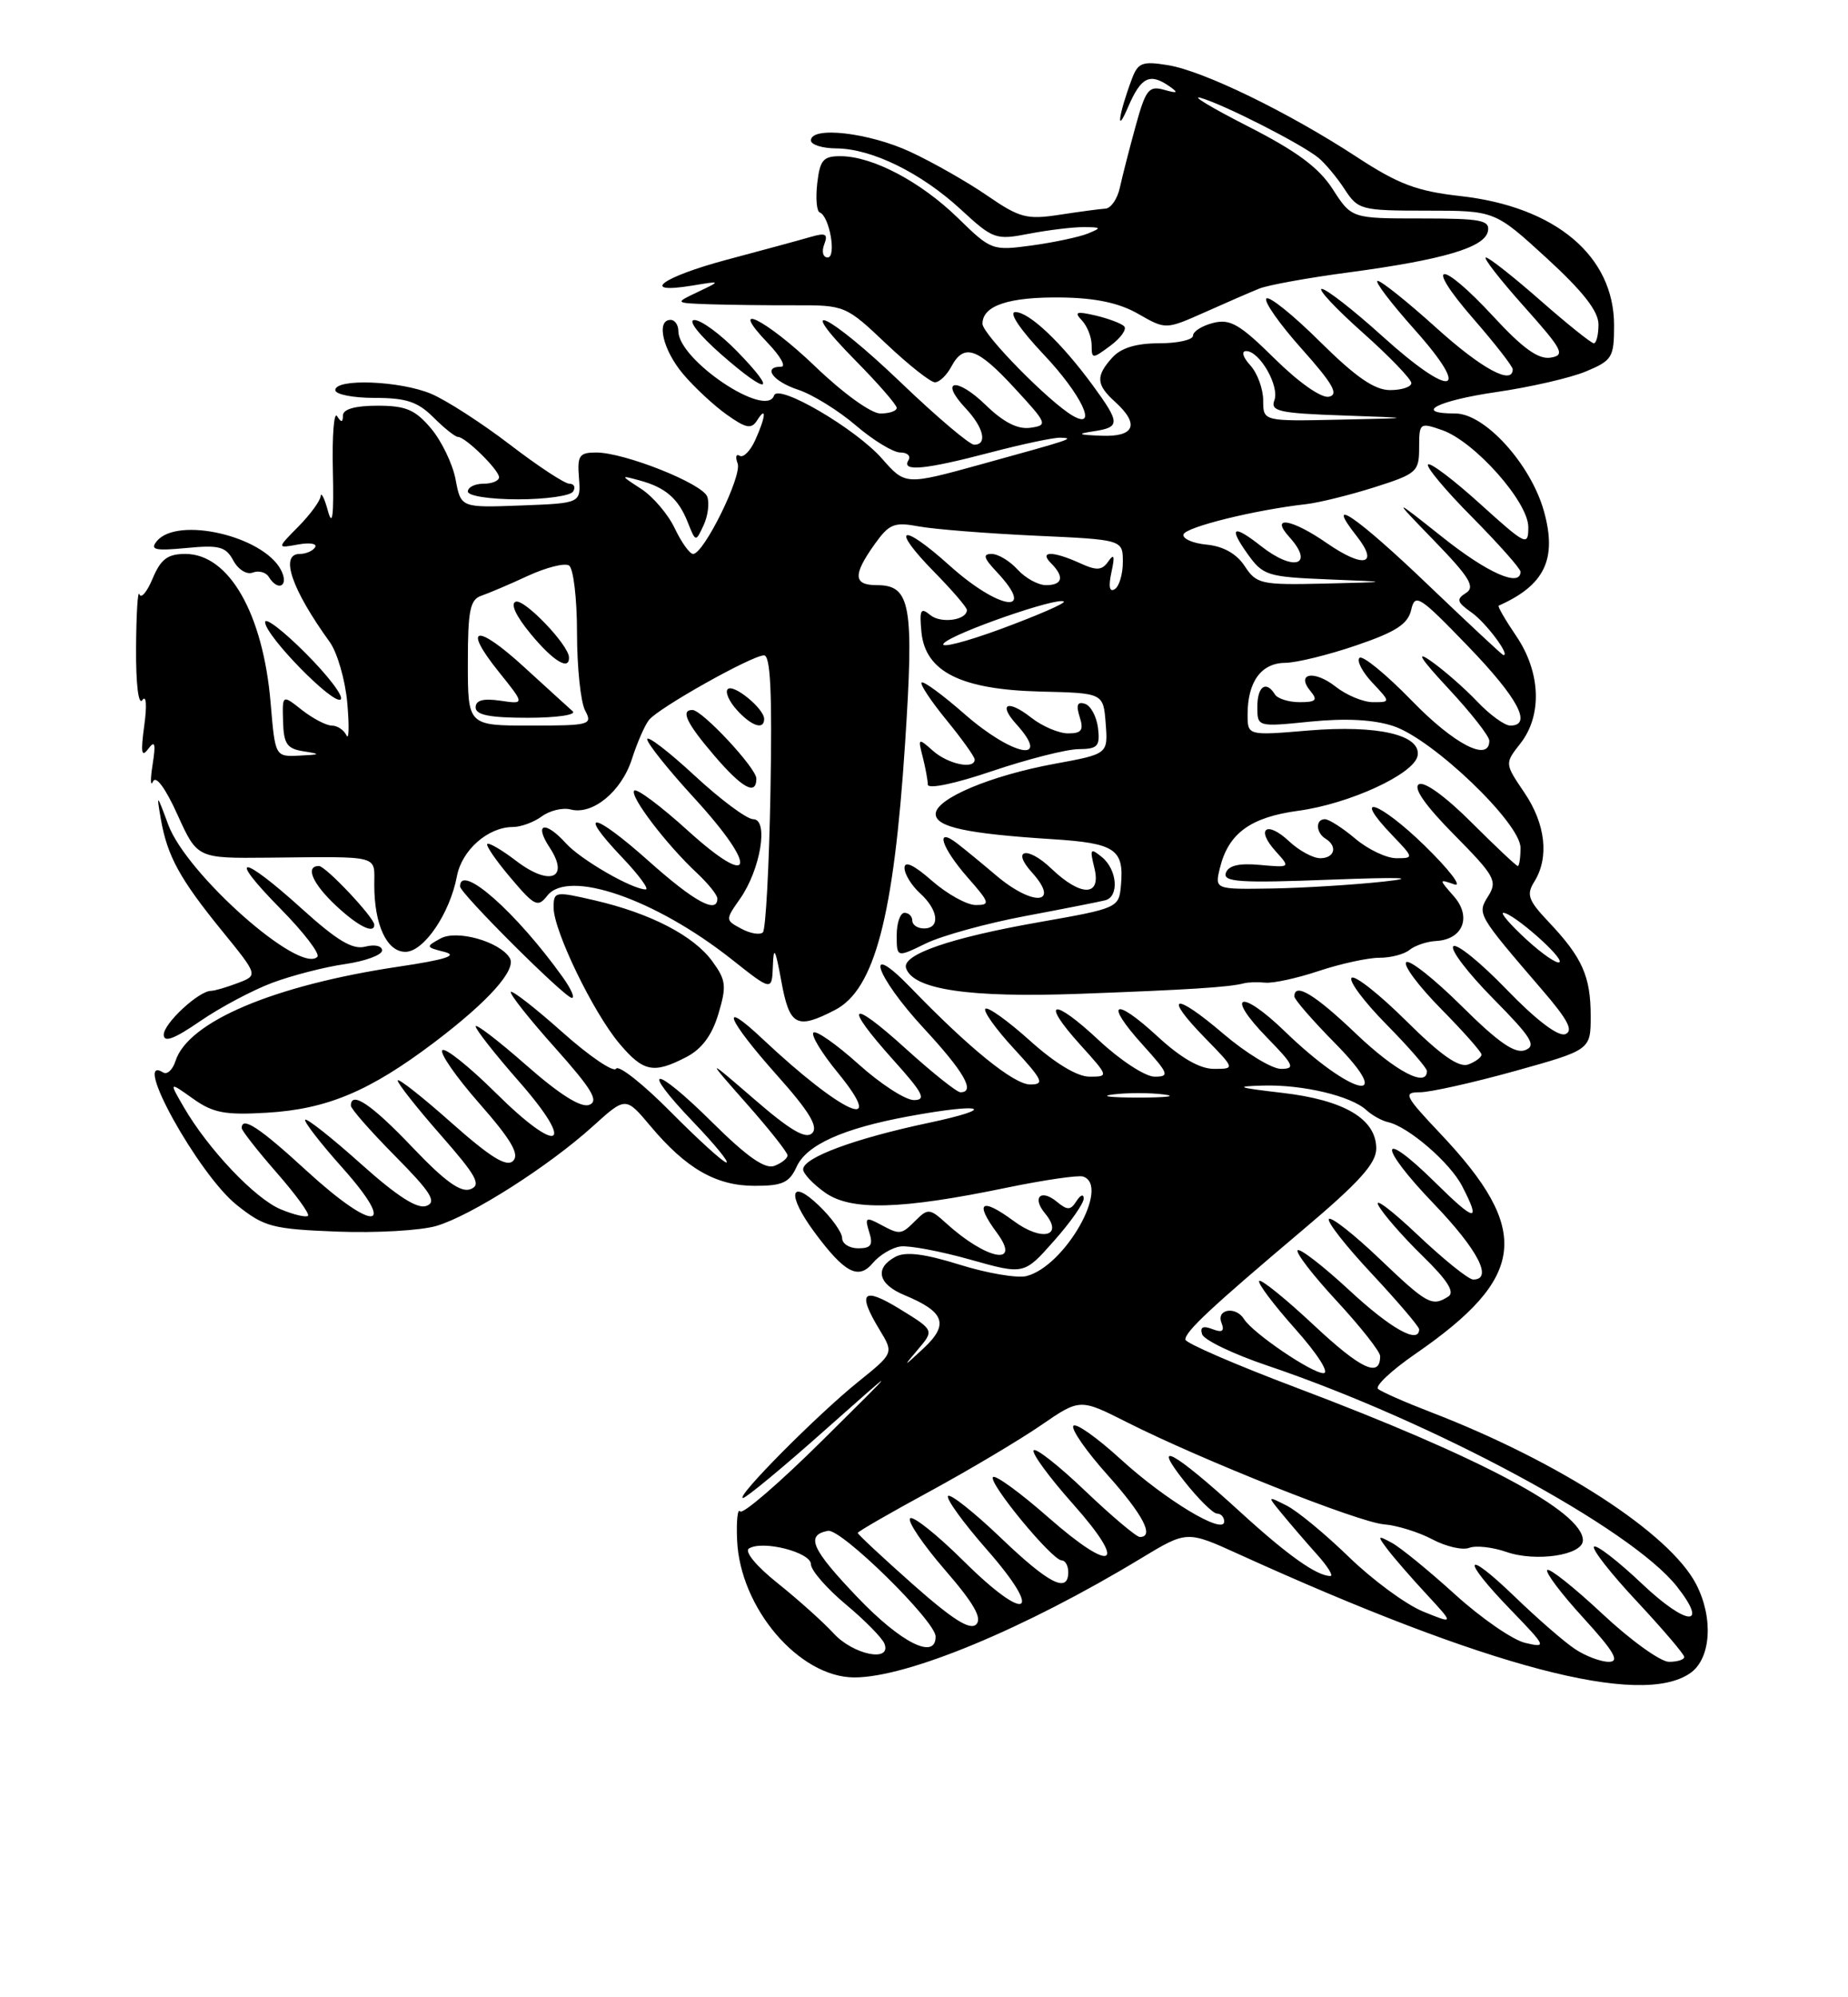 <?xml version="1.0" encoding="UTF-8" standalone="no"?>
<!DOCTYPE svg PUBLIC "-//W3C//DTD SVG 1.1//EN" "http://www.w3.org/Graphics/SVG/1.1/DTD/svg11.dtd" >
<svg xmlns="http://www.w3.org/2000/svg" xmlns:xlink="http://www.w3.org/1999/xlink" version="1.1" viewBox="0 0 237 256">
 <g >
 <path fill="currentColor"
d=" M 216.78 214.44 C 219.43 212.59 219.77 207.40 217.53 203.06 C 214.15 196.53 199.97 187.34 183.50 181.00 C 180.20 179.73 177.15 178.39 176.73 178.02 C 176.31 177.66 178.45 175.65 181.49 173.55 C 195.78 163.71 196.46 157.71 184.73 145.31 C 180.14 140.45 179.91 140.00 182.09 140.00 C 183.41 140.00 188.87 138.78 194.24 137.29 C 204.00 134.57 204.00 134.57 204.00 130.22 C 204.00 125.15 202.92 122.73 198.66 118.22 C 195.98 115.39 195.72 114.68 196.78 112.99 C 198.70 109.90 198.22 105.60 195.48 101.57 C 192.97 97.86 192.97 97.86 194.98 95.30 C 197.81 91.70 197.60 86.16 194.45 81.52 C 193.05 79.46 192.04 77.71 192.20 77.63 C 198.11 75.01 199.72 71.65 198.00 65.51 C 196.32 59.50 190.43 53.00 186.65 53.00 C 181.16 53.00 184.29 51.36 191.91 50.25 C 196.26 49.62 201.44 48.43 203.41 47.60 C 206.76 46.20 207.00 45.81 207.00 41.70 C 207.00 32.81 199.49 26.49 187.28 25.13 C 181.70 24.50 179.35 23.62 174.00 20.12 C 165.23 14.39 154.32 9.08 149.77 8.35 C 146.50 7.82 145.94 8.03 145.16 10.12 C 143.45 14.69 143.07 17.47 144.66 13.75 C 146.33 9.86 147.45 9.30 150.00 11.08 C 151.18 11.91 151.03 12.00 149.29 11.51 C 147.33 10.96 146.93 11.47 145.63 16.20 C 144.83 19.11 143.92 22.66 143.61 24.08 C 143.30 25.50 142.47 26.70 141.77 26.74 C 141.07 26.78 138.41 27.14 135.86 27.53 C 131.68 28.17 130.75 27.92 126.62 25.08 C 124.09 23.34 119.65 20.81 116.76 19.47 C 111.46 17.00 104.00 16.14 104.00 18.00 C 104.00 18.55 105.46 19.01 107.25 19.02 C 111.80 19.05 118.12 22.15 123.20 26.83 C 127.38 30.68 127.68 30.79 132.01 29.95 C 134.48 29.48 137.62 29.10 139.00 29.11 C 141.26 29.12 141.31 29.20 139.50 29.94 C 138.40 30.38 135.18 31.07 132.34 31.46 C 127.25 32.15 127.11 32.10 122.84 27.93 C 118.07 23.29 111.95 20.06 107.86 20.02 C 105.58 20.00 105.16 20.48 104.81 23.48 C 104.59 25.40 104.73 27.09 105.13 27.23 C 106.38 27.70 107.31 33.00 106.14 33.00 C 105.55 33.00 105.35 32.25 105.70 31.34 C 106.22 29.98 105.91 29.80 103.92 30.38 C 102.59 30.77 97.79 32.07 93.25 33.28 C 84.88 35.51 81.88 37.73 88.75 36.61 C 92.50 35.99 92.50 35.99 89.50 37.42 C 86.50 38.84 86.50 38.84 91.00 39.00 C 93.47 39.08 98.41 39.14 101.96 39.13 C 108.35 39.11 108.49 39.17 113.65 44.06 C 116.53 46.78 119.34 49.00 119.90 49.00 C 120.47 49.00 121.41 48.10 122.00 47.00 C 123.62 43.97 125.33 44.55 130.12 49.75 C 134.33 54.31 134.41 54.51 132.13 54.83 C 130.53 55.06 128.69 54.13 126.40 51.90 C 122.67 48.28 120.39 48.65 123.83 52.32 C 126.16 54.80 126.67 57.00 124.93 57.00 C 124.34 57.00 120.09 53.40 115.50 49.00 C 106.27 40.16 101.50 37.89 109.78 46.28 C 112.65 49.19 115.00 51.89 115.00 52.28 C 115.00 52.68 114.06 53.00 112.91 53.00 C 111.72 53.00 108.14 50.42 104.58 47.00 C 98.24 40.91 93.12 38.38 98.50 44.00 C 100.08 45.65 100.84 47.00 100.19 47.00 C 97.74 47.00 99.12 48.89 102.35 49.95 C 104.20 50.56 107.53 52.62 109.76 54.53 C 111.99 56.44 114.56 58.00 115.47 58.00 C 116.38 58.00 116.84 58.45 116.50 59.00 C 115.58 60.49 118.62 60.20 127.00 58.00 C 131.12 56.92 135.18 56.06 136.00 56.10 C 137.87 56.17 137.62 56.26 125.80 59.52 C 116.11 62.19 116.11 62.19 113.12 58.79 C 109.75 54.95 99.79 49.12 99.27 50.69 C 98.27 53.70 87.00 46.14 87.00 42.45 C 87.00 41.65 86.55 41.00 86.00 41.00 C 84.12 41.00 85.00 44.84 87.58 47.91 C 89.00 49.60 91.52 51.95 93.18 53.13 C 95.67 54.90 96.36 55.04 97.09 53.89 C 98.35 51.90 98.20 53.46 96.85 56.42 C 96.22 57.81 95.33 58.70 94.87 58.42 C 94.40 58.13 94.28 58.57 94.60 59.40 C 95.20 60.97 90.27 71.00 88.89 71.00 C 88.45 71.00 87.40 69.53 86.54 67.73 C 85.69 65.93 83.75 63.65 82.24 62.67 C 79.54 60.92 79.53 60.90 82.00 61.57 C 85.35 62.47 87.01 63.91 88.21 66.96 C 89.22 69.50 89.22 69.50 90.24 67.31 C 90.80 66.10 91.00 64.45 90.70 63.65 C 90.05 61.96 80.08 58.00 76.46 58.00 C 74.29 58.00 74.02 58.39 74.25 61.25 C 74.50 64.50 74.50 64.50 66.80 64.79 C 59.11 65.08 59.11 65.08 58.43 61.47 C 58.06 59.48 56.64 56.54 55.29 54.93 C 53.25 52.51 52.06 52.00 48.41 52.00 C 45.56 52.00 43.99 52.44 43.98 53.25 C 43.97 54.17 43.77 54.19 43.23 53.34 C 42.83 52.70 42.58 55.85 42.69 60.34 C 42.82 66.08 42.64 67.61 42.06 65.50 C 41.61 63.85 41.18 63.00 41.12 63.61 C 41.05 64.23 39.76 65.98 38.25 67.51 C 35.50 70.29 35.50 70.29 38.22 69.79 C 39.72 69.52 40.70 69.67 40.41 70.14 C 40.12 70.62 39.23 71.00 38.44 71.00 C 35.85 71.00 37.39 75.51 42.28 82.28 C 43.26 83.64 44.28 87.17 44.54 90.12 C 44.80 93.08 44.75 94.94 44.43 94.25 C 44.10 93.56 43.26 93.00 42.55 93.00 C 41.85 93.00 40.13 92.10 38.73 91.01 C 36.20 89.01 36.20 89.01 36.30 92.46 C 36.38 95.35 36.80 95.97 38.95 96.30 C 41.19 96.65 41.13 96.72 38.40 96.85 C 35.29 97.00 35.29 97.00 34.71 90.13 C 33.75 78.66 29.37 71.00 23.78 71.00 C 21.50 71.00 20.63 71.65 19.58 74.14 C 18.86 75.87 18.09 76.78 17.88 76.17 C 17.67 75.56 17.48 78.63 17.45 83.01 C 17.42 87.70 17.76 90.46 18.26 89.73 C 18.76 89.02 18.86 90.40 18.50 93.00 C 18.03 96.45 18.14 97.15 19.00 96.00 C 19.87 94.83 20.00 95.27 19.57 98.00 C 19.27 99.92 19.29 100.90 19.63 100.16 C 19.99 99.35 21.23 101.03 22.76 104.42 C 25.30 110.02 25.30 110.02 34.40 109.93 C 48.97 109.79 48.00 109.54 48.00 113.43 C 48.00 118.54 49.61 122.00 51.99 122.00 C 54.35 122.00 57.69 117.10 58.60 112.30 C 59.23 108.95 62.60 106.00 65.77 106.00 C 66.79 106.00 68.46 105.39 69.48 104.64 C 70.50 103.89 72.16 103.49 73.17 103.75 C 76.00 104.50 79.70 101.46 81.04 97.29 C 81.71 95.20 82.69 92.95 83.23 92.28 C 84.45 90.73 96.45 84.00 97.98 84.00 C 98.81 84.00 99.04 88.76 98.81 101.42 C 98.64 111.00 98.20 119.14 97.84 119.50 C 97.47 119.86 96.23 119.66 95.08 119.04 C 93.01 117.94 93.01 117.90 94.90 115.21 C 97.53 111.48 98.61 105.00 96.60 105.00 C 95.78 105.00 92.39 102.48 89.06 99.39 C 85.73 96.31 83.00 94.22 83.00 94.75 C 83.00 95.28 85.73 98.69 89.08 102.34 C 97.30 111.31 96.70 114.15 88.21 106.46 C 84.75 103.32 81.65 101.01 81.34 101.33 C 80.69 101.98 85.45 108.24 89.40 111.92 C 90.83 113.26 92.00 114.72 92.00 115.17 C 92.00 117.19 89.04 115.58 83.20 110.37 C 76.06 104.01 73.89 103.70 79.78 109.89 C 81.93 112.15 83.29 114.00 82.81 114.00 C 81.08 114.00 74.47 110.18 72.60 108.11 C 69.90 105.13 68.43 105.49 70.49 108.63 C 73.09 112.59 70.51 113.63 66.21 110.35 C 64.37 108.94 62.70 107.97 62.49 108.17 C 62.29 108.38 63.64 110.34 65.49 112.52 C 68.55 116.14 68.98 116.35 70.18 114.81 C 72.86 111.36 84.02 115.21 93.82 122.95 C 99.00 127.05 99.00 127.05 99.12 123.77 C 99.21 121.18 99.44 121.59 100.20 125.75 C 101.25 131.51 102.16 132.00 107.09 129.45 C 112.16 126.83 114.62 117.51 116.07 95.34 C 117.24 77.52 116.79 75.00 112.46 75.00 C 109.44 75.00 109.36 73.71 112.13 69.81 C 114.04 67.13 114.65 66.88 117.88 67.48 C 119.87 67.84 126.56 68.37 132.75 68.66 C 144.00 69.17 144.00 69.17 144.00 72.03 C 144.00 73.60 143.53 75.17 142.96 75.52 C 142.28 75.94 142.14 75.18 142.54 73.33 C 142.99 71.27 142.89 70.89 142.15 71.94 C 141.33 73.12 140.66 73.17 138.52 72.19 C 135.02 70.60 133.20 70.60 134.80 72.20 C 136.53 73.93 136.28 75.00 134.15 75.00 C 133.14 75.00 131.50 74.10 130.50 73.00 C 129.50 71.90 128.01 71.00 127.17 71.00 C 126.00 71.00 126.15 71.53 127.83 73.31 C 133.09 78.91 128.16 78.23 121.76 72.47 C 115.53 66.87 114.10 67.49 119.81 73.31 C 122.12 75.66 124.00 77.85 124.00 78.18 C 124.00 79.50 120.66 79.96 119.30 78.83 C 118.07 77.81 117.90 78.15 118.17 81.01 C 118.67 86.11 123.24 88.39 133.47 88.64 C 141.50 88.83 141.50 88.83 141.80 92.73 C 142.10 96.64 142.10 96.64 135.30 97.89 C 127.04 99.40 120.00 102.37 120.00 104.33 C 120.00 106.00 123.97 106.86 134.95 107.56 C 143.02 108.07 144.17 108.84 143.76 113.45 C 143.50 116.37 143.41 116.41 133.19 118.21 C 121.88 120.20 115.62 122.36 116.20 124.09 C 117.11 126.84 124.29 127.90 138.44 127.38 C 152.51 126.86 157.62 126.53 159.50 126.04 C 160.05 125.89 161.30 125.85 162.28 125.95 C 163.27 126.05 166.36 125.38 169.17 124.44 C 171.97 123.51 175.45 122.76 176.88 122.76 C 178.32 122.77 180.07 122.32 180.77 121.75 C 181.47 121.19 182.99 120.67 184.16 120.61 C 187.61 120.43 188.77 117.53 186.46 114.89 C 184.51 112.67 184.51 112.66 186.50 113.35 C 187.60 113.73 185.89 111.50 182.71 108.39 C 176.85 102.69 173.22 101.49 178.51 107.01 C 181.34 109.96 181.34 110.00 179.08 110.00 C 177.82 110.00 175.45 108.88 173.82 107.50 C 172.18 106.12 170.43 105.00 169.92 105.00 C 168.69 105.00 168.74 106.72 170.00 107.50 C 171.58 108.48 171.16 110.00 169.31 110.00 C 168.39 110.00 166.59 109.02 165.32 107.83 C 162.45 105.13 160.98 106.21 163.59 109.10 C 165.50 111.21 165.50 111.21 161.59 110.86 C 158.90 110.61 157.54 110.93 157.21 111.89 C 156.82 113.05 159.04 113.20 170.62 112.75 C 179.59 112.41 182.02 112.49 177.50 112.99 C 173.65 113.41 167.19 113.81 163.14 113.88 C 155.78 114.00 155.78 114.00 156.45 111.25 C 157.54 106.81 160.36 104.75 166.49 103.92 C 173.08 103.03 181.37 99.20 181.80 96.87 C 182.29 94.19 176.69 92.90 167.83 93.63 C 160.00 94.29 160.00 94.29 160.00 91.58 C 160.00 87.40 161.73 85.00 164.79 84.96 C 166.28 84.95 170.41 83.93 173.97 82.71 C 179.02 80.99 180.56 79.99 180.98 78.17 C 181.47 76.01 182.02 76.36 188.26 82.82 C 194.68 89.47 196.56 93.00 193.69 93.00 C 192.96 93.00 191.05 91.61 189.44 89.91 C 187.82 88.21 185.15 85.87 183.50 84.72 C 181.47 83.30 182.20 84.44 185.75 88.25 C 188.64 91.35 191.00 94.36 191.00 94.94 C 191.00 97.73 186.50 95.42 181.06 89.81 C 177.75 86.41 174.73 83.94 174.35 84.32 C 173.97 84.70 174.71 86.13 176.00 87.50 C 178.35 90.00 178.35 90.00 176.08 90.00 C 174.84 90.00 172.68 89.11 171.29 88.01 C 168.54 85.85 166.15 86.27 168.07 88.59 C 169.03 89.74 168.77 90.00 166.68 90.00 C 165.27 90.00 163.84 89.55 163.50 89.00 C 162.37 87.17 161.25 87.97 161.25 90.59 C 161.25 93.18 161.25 93.18 168.07 92.49 C 172.60 92.04 176.16 92.23 178.69 93.06 C 183.73 94.72 195.00 105.50 195.00 108.66 C 195.00 109.95 194.84 111.00 194.65 111.00 C 194.46 111.00 191.79 108.48 188.71 105.41 C 185.39 102.09 182.64 100.10 181.96 100.53 C 181.21 100.99 182.80 103.26 186.49 106.99 C 191.69 112.25 192.07 112.92 190.87 114.84 C 189.42 117.16 189.40 117.13 197.84 126.95 C 201.09 130.73 201.82 132.13 200.74 132.55 C 199.83 132.89 197.00 130.74 193.21 126.82 C 189.87 123.36 186.80 120.87 186.38 121.29 C 185.96 121.71 188.26 124.72 191.49 127.99 C 196.41 132.97 197.08 134.03 195.60 134.60 C 194.29 135.10 192.17 133.63 187.44 128.94 C 183.93 125.46 180.73 122.94 180.34 123.33 C 179.94 123.73 181.95 126.41 184.81 129.31 C 187.66 132.20 190.00 134.84 190.00 135.17 C 190.00 135.51 189.24 136.08 188.32 136.43 C 187.12 136.89 184.82 135.29 180.34 130.85 C 176.88 127.42 173.73 124.94 173.34 125.33 C 172.94 125.73 174.95 128.41 177.81 131.31 C 180.66 134.20 183.00 136.89 183.00 137.28 C 183.00 139.45 178.99 137.34 173.91 132.50 C 168.63 127.46 166.00 125.87 166.00 127.72 C 166.00 128.11 168.35 130.81 171.22 133.72 C 179.27 141.87 173.32 140.47 164.77 132.19 C 159.05 126.66 157.03 127.39 162.52 133.02 C 165.94 136.52 166.15 137.00 164.28 137.00 C 163.12 137.00 159.80 134.98 156.90 132.51 C 150.59 127.12 149.08 127.44 154.52 133.02 C 158.41 137.00 158.41 137.00 155.68 137.00 C 153.87 137.00 151.44 135.60 148.46 132.85 C 142.86 127.69 141.56 128.40 146.54 133.91 C 149.90 137.63 150.04 138.00 148.07 138.00 C 146.88 138.00 143.68 135.91 140.94 133.35 C 134.98 127.77 133.34 128.16 138.54 133.91 C 142.20 137.96 142.21 138.00 139.72 138.00 C 138.15 138.00 135.30 136.28 132.07 133.37 C 129.24 130.83 126.67 128.99 126.37 129.30 C 126.07 129.60 127.72 131.91 130.04 134.42 C 133.75 138.45 134.00 139.00 132.12 139.00 C 130.02 139.00 124.30 134.36 116.78 126.58 C 110.65 120.24 112.23 125.06 118.50 131.83 C 123.64 137.38 125.14 140.00 123.17 140.00 C 122.71 140.00 119.56 137.49 116.17 134.42 C 108.91 127.84 108.07 128.63 114.59 135.89 C 118.39 140.11 118.84 141.00 117.20 141.00 C 116.11 141.00 112.90 138.92 110.07 136.37 C 107.24 133.83 104.65 132.02 104.32 132.35 C 103.99 132.68 105.39 134.99 107.43 137.47 C 113.96 145.45 108.03 142.78 97.75 133.12 C 92.11 127.82 93.25 130.65 99.64 137.81 C 103.77 142.44 104.98 144.42 104.16 145.24 C 103.35 146.05 101.37 144.90 96.78 140.93 C 90.50 135.51 90.50 135.51 95.75 141.46 C 98.64 144.72 101.00 147.71 101.00 148.09 C 101.00 148.47 100.24 149.08 99.32 149.43 C 98.12 149.89 95.82 148.29 91.34 143.85 C 83.86 136.43 81.83 136.42 88.94 143.84 C 91.66 146.68 93.56 149.00 93.16 149.00 C 92.77 149.00 89.55 146.08 86.02 142.52 C 82.49 138.95 79.33 136.46 79.01 136.98 C 78.70 137.49 75.62 135.41 72.17 132.34 C 68.73 129.27 65.73 126.93 65.52 127.14 C 65.31 127.36 67.84 130.56 71.15 134.26 C 75.91 139.59 76.84 141.13 75.57 141.61 C 74.52 142.02 71.78 140.30 67.49 136.53 C 63.92 133.39 61.00 131.16 61.00 131.55 C 61.00 131.95 63.48 135.11 66.52 138.57 C 73.97 147.05 71.77 148.20 63.59 140.09 C 60.18 136.71 57.09 134.24 56.73 134.61 C 56.36 134.97 58.51 138.06 61.50 141.46 C 65.55 146.07 66.65 147.95 65.81 148.79 C 64.97 149.63 62.93 148.37 57.84 143.86 C 54.08 140.52 51.00 138.11 51.00 138.49 C 51.00 138.88 53.48 142.02 56.52 145.48 C 61.12 150.72 61.76 151.88 60.34 152.42 C 59.10 152.90 57.05 151.42 52.88 147.04 C 47.67 141.57 45.00 139.76 45.00 141.72 C 45.00 142.12 47.56 145.03 50.68 148.18 C 55.27 152.82 56.04 154.05 54.70 154.56 C 53.54 155.01 50.95 153.35 46.28 149.17 C 42.57 145.85 39.36 143.31 39.14 143.52 C 38.93 143.73 41.09 146.52 43.93 149.70 C 51.13 157.77 48.01 158.02 39.34 150.08 C 33.27 144.51 31.00 143.02 31.00 144.59 C 31.00 144.91 33.01 147.48 35.47 150.29 C 37.93 153.10 39.74 155.59 39.50 155.83 C 39.26 156.07 37.68 155.70 36.00 155.00 C 32.72 153.64 26.72 147.32 23.58 141.92 C 21.67 138.63 21.67 138.63 24.74 140.81 C 27.31 142.65 28.85 142.94 34.24 142.62 C 41.96 142.16 47.41 139.87 55.74 133.57 C 62.66 128.33 66.29 124.27 65.37 122.78 C 64.07 120.68 58.61 119.14 56.51 120.28 C 54.57 121.34 54.59 121.40 57.00 122.01 C 58.80 122.47 57.15 123.00 51.11 123.90 C 35.11 126.29 24.10 130.95 22.50 136.01 C 22.14 137.12 21.44 137.77 20.93 137.46 C 16.78 134.89 25.44 150.51 30.34 154.43 C 33.89 157.26 34.88 157.53 43.27 157.86 C 48.26 158.05 53.99 157.72 56.00 157.12 C 60.48 155.78 70.35 149.49 76.03 144.36 C 80.24 140.55 80.24 140.55 83.40 144.31 C 87.99 149.78 91.83 151.99 96.77 151.99 C 100.34 152.00 101.23 151.59 102.16 149.55 C 103.44 146.74 108.09 144.64 116.49 143.09 C 126.15 141.30 128.18 142.00 119.00 143.94 C 109.57 145.94 103.00 148.38 103.00 149.88 C 103.00 150.42 104.26 151.76 105.80 152.85 C 109.12 155.22 115.50 155.05 129.15 152.22 C 133.90 151.24 138.29 150.60 138.90 150.80 C 142.45 151.98 136.56 162.32 131.63 163.56 C 130.45 163.85 126.60 163.20 123.08 162.10 C 118.51 160.68 116.14 160.39 114.83 161.09 C 112.13 162.54 112.60 164.59 115.97 165.99 C 121.15 168.13 121.74 169.74 118.45 172.81 C 115.83 175.25 115.76 175.27 117.69 173.00 C 119.82 170.50 119.82 170.50 115.41 167.79 C 110.63 164.85 109.88 165.63 112.82 170.47 C 114.62 173.44 114.62 173.44 110.06 177.11 C 104.80 181.34 94.22 192.00 95.29 192.00 C 95.68 192.00 100.39 188.11 105.75 183.34 C 115.50 174.69 115.50 174.69 105.50 184.59 C 100.00 190.04 95.24 194.15 94.92 193.72 C 94.60 193.29 94.42 194.93 94.53 197.38 C 94.89 206.10 102.48 214.99 109.57 215.00 C 116.38 215.00 131.41 208.77 146.36 199.72 C 152.22 196.18 152.22 196.18 158.86 199.20 C 190.83 213.72 210.44 218.88 216.78 214.44 Z  M 115.50 159.76 C 116.60 159.62 120.61 160.37 124.41 161.44 C 131.33 163.39 131.33 163.39 135.16 159.06 C 137.27 156.69 138.99 154.24 138.98 153.62 C 138.98 153.00 138.56 153.15 138.06 153.94 C 137.30 155.14 136.89 155.15 135.55 154.04 C 133.49 152.33 132.31 153.47 134.02 155.52 C 136.46 158.47 133.63 159.18 130.02 156.51 C 125.84 153.43 124.93 154.06 127.85 158.01 C 131.07 162.37 126.51 161.49 121.30 156.75 C 119.28 154.91 118.98 154.88 117.48 156.38 C 115.56 158.30 115.45 158.31 112.84 156.91 C 111.05 155.95 110.89 156.07 111.47 157.91 C 112.00 159.57 111.71 160.00 110.07 160.00 C 108.93 160.00 108.00 159.41 108.00 158.69 C 108.00 157.96 106.65 156.08 105.00 154.50 C 101.28 150.94 100.90 153.12 104.41 157.88 C 108.31 163.16 110.09 164.10 111.94 161.88 C 112.80 160.86 114.40 159.90 115.50 159.76 Z  M 88.01 135.49 C 90.00 134.46 91.30 132.72 92.13 129.96 C 93.20 126.38 93.12 125.63 91.35 123.21 C 88.96 119.93 83.44 117.07 76.30 115.41 C 71.16 114.22 71.00 114.24 71.00 116.34 C 71.00 119.29 76.08 129.78 79.43 133.75 C 82.51 137.40 83.82 137.66 88.01 135.49 Z  M 34.91 125.97 C 37.43 125.03 41.64 123.94 44.25 123.57 C 46.86 123.19 49.00 122.40 49.00 121.82 C 49.00 121.23 48.05 121.02 46.85 121.33 C 45.22 121.76 43.24 120.57 38.68 116.45 C 30.87 109.38 28.99 109.40 35.98 116.48 C 38.95 119.49 41.07 122.26 40.70 122.64 C 38.44 124.90 23.93 112.05 21.58 105.71 C 20.10 101.70 20.05 101.67 20.63 105.00 C 21.46 109.74 23.06 112.66 28.50 119.34 C 33.11 125.01 33.11 125.01 30.49 126.00 C 29.05 126.55 27.51 127.00 27.07 127.00 C 25.50 127.00 21.00 131.17 21.00 132.62 C 21.00 133.67 22.33 133.18 25.66 130.89 C 28.22 129.13 32.38 126.92 34.91 125.97 Z  M 72.17 125.25 C 66.24 116.95 59.00 110.55 59.00 113.62 C 59.00 114.49 72.32 127.77 73.32 127.90 C 73.77 127.95 73.25 126.76 72.17 125.25 Z  M 131.50 117.41 C 136.45 116.48 141.06 115.57 141.75 115.39 C 143.55 114.92 143.29 111.48 141.33 109.87 C 139.83 108.64 139.74 108.77 140.35 111.25 C 141.27 114.94 138.63 114.97 134.82 111.32 C 131.77 108.41 129.64 108.84 132.34 111.82 C 136.05 115.93 132.53 116.24 127.78 112.23 C 125.98 110.70 123.71 108.84 122.75 108.10 C 119.86 105.88 120.71 108.60 124.10 112.47 C 126.95 115.71 127.03 116.00 125.14 116.00 C 124.00 116.00 121.48 114.60 119.53 112.90 C 117.21 110.86 116.00 110.29 116.00 111.24 C 116.00 112.04 116.90 113.50 118.00 114.50 C 120.36 116.64 120.62 119.00 118.50 119.00 C 117.67 119.00 117.00 118.55 117.00 118.00 C 117.00 117.45 116.55 117.00 116.00 117.00 C 115.45 117.00 115.00 118.29 115.00 119.87 C 115.00 122.75 115.00 122.75 118.75 120.92 C 120.81 119.92 126.55 118.34 131.50 117.41 Z  M 48.00 118.53 C 48.00 117.61 41.77 111.00 40.90 111.00 C 39.09 111.00 40.08 113.27 43.11 116.10 C 45.92 118.72 48.00 119.76 48.00 118.53 Z  M 138.32 96.02 C 140.78 96.00 141.09 95.66 140.82 93.33 C 140.64 91.86 139.89 90.45 139.15 90.21 C 138.17 89.89 137.98 90.35 138.46 91.88 C 139.01 93.59 138.72 94.00 136.98 94.00 C 135.79 94.00 133.66 93.09 132.26 91.99 C 129.24 89.62 127.95 90.18 130.34 92.82 C 134.94 97.91 129.87 96.92 123.71 91.53 C 120.90 89.07 118.42 87.25 118.19 87.48 C 117.96 87.70 119.40 89.87 121.39 92.30 C 123.37 94.72 125.00 97.00 125.00 97.35 C 125.00 98.66 121.60 97.95 119.67 96.25 C 117.75 94.55 117.71 94.58 118.33 97.00 C 118.68 98.38 118.98 99.98 118.99 100.56 C 118.99 101.18 122.49 100.45 127.25 98.83 C 131.79 97.30 136.77 96.03 138.32 96.02 Z  M 97.00 99.79 C 97.00 98.45 90.05 91.00 88.80 91.00 C 87.24 91.00 88.05 92.70 91.58 96.82 C 95.18 101.03 97.00 102.03 97.00 99.79 Z  M 98.00 92.15 C 98.00 90.83 94.06 87.60 93.33 88.33 C 92.97 88.69 93.50 89.89 94.49 90.99 C 96.38 93.08 98.00 93.61 98.00 92.15 Z  M 39.20 83.73 C 36.34 80.86 34.00 79.07 34.00 79.74 C 34.00 81.47 42.84 90.49 43.70 89.64 C 44.09 89.25 42.06 86.59 39.20 83.73 Z  M 36.01 73.01 C 33.69 68.68 22.77 66.17 20.12 69.35 C 19.20 70.47 19.86 70.62 23.90 70.24 C 28.11 69.83 28.96 70.06 29.92 71.84 C 30.54 73.00 31.65 73.69 32.41 73.39 C 33.18 73.10 34.09 73.34 34.46 73.93 C 35.69 75.93 37.12 75.08 36.01 73.01 Z  M 73.50 63.00 C 73.84 62.45 73.63 62.00 73.02 62.00 C 72.42 62.00 68.98 59.74 65.37 56.97 C 61.76 54.21 57.23 51.29 55.28 50.47 C 51.29 48.80 43.00 48.48 43.00 50.00 C 43.00 50.55 45.27 51.00 48.05 51.00 C 52.09 51.00 53.58 51.49 55.59 53.50 C 56.97 54.88 58.38 56.00 58.73 56.00 C 59.69 56.00 64.00 60.23 64.00 61.17 C 64.00 61.63 63.10 62.00 62.00 62.00 C 60.90 62.00 60.00 62.45 60.00 63.00 C 60.00 63.56 62.81 64.00 66.44 64.00 C 69.98 64.00 73.16 63.55 73.50 63.00 Z  M 94.48 44.98 C 92.34 42.79 89.90 41.01 89.05 41.02 C 88.16 41.03 89.64 42.92 92.50 45.43 C 98.58 50.76 99.84 50.47 94.48 44.98 Z  M 201.97 211.35 C 200.61 210.45 197.14 207.43 194.25 204.64 C 187.70 198.32 187.30 199.68 193.75 206.34 C 198.34 211.09 198.40 211.23 195.59 210.57 C 193.99 210.19 189.94 207.39 186.59 204.35 C 183.24 201.31 179.60 198.34 178.50 197.75 C 176.65 196.75 176.61 196.82 177.95 198.59 C 178.74 199.64 180.99 202.23 182.95 204.34 C 186.50 208.18 186.50 208.18 182.50 206.55 C 180.30 205.65 176.03 202.51 173.00 199.57 C 169.97 196.63 166.38 193.66 165.00 192.97 C 162.50 191.71 162.50 191.71 164.47 194.10 C 165.56 195.42 167.55 197.74 168.91 199.25 C 170.26 200.76 171.04 202.00 170.62 202.00 C 168.87 202.00 165.10 199.32 159.00 193.74 C 150.51 185.99 147.53 184.36 151.89 189.86 C 153.69 192.14 155.58 194.00 156.08 194.00 C 156.59 194.00 157.00 194.46 157.00 195.02 C 157.00 196.81 149.45 192.27 143.71 187.02 C 140.65 184.23 137.93 182.31 137.65 182.76 C 137.37 183.22 139.34 186.04 142.03 189.04 C 146.60 194.15 148.09 197.00 146.18 197.00 C 145.74 197.00 142.58 194.34 139.18 191.10 C 135.78 187.85 132.80 185.51 132.56 185.90 C 132.32 186.29 134.58 189.37 137.58 192.74 C 144.75 200.79 142.82 201.84 134.41 194.46 C 130.84 191.32 127.66 189.01 127.35 189.32 C 126.68 189.99 134.93 200.00 136.16 200.00 C 136.62 200.00 137.00 200.68 137.00 201.50 C 137.00 204.28 134.53 203.02 128.33 197.09 C 124.93 193.84 121.90 191.44 121.59 191.74 C 121.28 192.05 123.50 195.13 126.53 198.58 C 133.97 207.05 131.76 208.19 123.59 200.09 C 120.18 196.71 117.09 194.25 116.72 194.61 C 116.35 194.98 118.35 197.94 121.17 201.20 C 124.88 205.48 125.99 207.41 125.20 208.20 C 124.40 209.00 122.16 207.57 117.05 203.05 C 113.17 199.61 110.00 196.65 110.00 196.48 C 110.00 196.31 114.16 193.91 119.25 191.15 C 124.34 188.38 130.75 184.57 133.50 182.68 C 138.50 179.25 138.50 179.25 144.50 182.28 C 154.10 187.13 174.23 195.12 177.50 195.38 C 179.15 195.51 181.93 196.37 183.69 197.30 C 185.44 198.23 187.57 198.72 188.42 198.39 C 189.28 198.06 191.41 198.30 193.17 198.91 C 196.98 200.24 203.00 199.33 203.00 197.43 C 203.00 193.76 189.94 186.80 166.27 177.87 C 158.45 174.92 152.04 172.14 152.02 171.70 C 151.99 170.68 155.26 167.62 167.00 157.71 C 174.31 151.55 176.50 149.12 176.50 147.21 C 176.50 143.42 172.39 140.99 164.42 140.07 C 158.64 139.40 158.24 139.24 162.00 139.14 C 167.07 139.00 173.28 140.47 175.24 142.29 C 175.96 142.95 177.21 143.65 178.02 143.83 C 180.62 144.41 185.95 149.01 187.50 152.00 C 189.97 156.77 189.25 156.68 184.02 151.52 C 176.78 144.39 176.65 146.77 183.88 154.29 C 189.54 160.19 191.52 164.00 188.93 164.00 C 188.33 164.00 185.12 161.41 181.78 158.25 C 178.44 155.09 176.19 153.40 176.78 154.50 C 177.37 155.60 179.90 158.50 182.41 160.95 C 185.64 164.09 186.61 165.63 185.74 166.18 C 183.65 167.51 183.04 167.18 176.92 161.34 C 173.66 158.23 170.74 155.93 170.43 156.24 C 170.12 156.54 172.60 159.71 175.94 163.27 C 179.27 166.84 182.00 170.04 182.00 170.38 C 182.00 172.34 178.36 170.31 173.03 165.36 C 169.68 162.26 166.70 159.96 166.42 160.25 C 166.13 160.54 168.39 163.47 171.45 166.77 C 174.50 170.07 177.00 173.24 177.00 173.82 C 177.00 176.65 174.55 175.51 168.53 169.88 C 164.91 166.49 161.74 163.93 161.49 164.18 C 161.24 164.43 163.31 167.19 166.10 170.32 C 168.98 173.55 170.54 176.00 169.73 176.00 C 168.21 176.00 160.65 170.85 159.54 169.07 C 158.51 167.39 155.98 167.78 156.64 169.51 C 157.07 170.63 156.77 170.85 155.47 170.35 C 154.27 169.89 153.87 170.10 154.17 171.02 C 154.42 171.76 158.19 173.57 162.56 175.04 C 183.87 182.25 209.21 195.92 215.06 203.35 C 219.20 208.61 216.33 208.42 210.66 203.07 C 207.54 200.11 204.73 197.94 204.43 198.24 C 204.12 198.54 206.60 201.71 209.94 205.27 C 213.27 208.84 216.00 212.04 216.00 212.38 C 216.00 212.72 215.12 213.00 214.04 213.00 C 212.96 213.00 209.12 210.24 205.51 206.86 C 201.90 203.48 198.71 200.95 198.43 201.23 C 198.15 201.52 200.23 204.28 203.06 207.37 C 207.03 211.72 207.77 213.00 206.32 213.00 C 205.29 213.00 203.33 212.26 201.97 211.35 Z  M 106.92 209.37 C 105.59 207.92 102.36 205.02 99.74 202.93 C 96.97 200.72 95.43 198.85 96.06 198.47 C 97.82 197.38 104.00 198.96 104.00 200.50 C 104.00 201.27 106.01 203.58 108.46 205.63 C 110.92 207.68 113.15 209.95 113.43 210.68 C 114.36 213.10 109.45 212.11 106.92 209.37 Z  M 109.99 204.75 C 104.06 198.55 103.27 196.77 106.18 196.21 C 107.85 195.88 119.97 207.77 119.99 209.75 C 120.02 212.81 115.57 210.59 109.99 204.75 Z  M 142.75 140.28 C 144.54 140.05 147.46 140.05 149.25 140.28 C 151.04 140.50 149.57 140.68 146.00 140.68 C 142.43 140.68 140.96 140.50 142.75 140.28 Z  M 195.76 120.42 C 193.71 118.54 192.38 117.00 192.80 117.00 C 194.02 117.00 200.56 122.75 200.00 123.32 C 199.72 123.61 197.81 122.30 195.76 120.42 Z  M 60.00 84.97 C 60.00 78.21 60.28 76.84 61.75 76.35 C 62.71 76.02 65.40 74.88 67.72 73.80 C 70.05 72.73 72.41 72.13 72.97 72.48 C 73.54 72.83 74.00 76.72 74.00 81.12 C 74.00 85.53 74.47 90.00 75.04 91.07 C 76.02 92.90 75.67 93.00 68.04 93.00 C 60.00 93.00 60.00 93.00 60.00 84.97 Z  M 73.45 91.17 C 72.93 90.71 70.13 88.16 67.23 85.51 C 61.06 79.86 59.23 80.22 63.99 86.14 C 67.31 90.27 67.31 90.27 64.16 89.81 C 61.97 89.49 61.00 89.75 61.00 90.67 C 61.00 91.64 62.80 92.00 67.70 92.00 C 71.38 92.00 73.97 91.62 73.45 91.17 Z  M 72.97 84.25 C 72.92 82.65 67.26 76.75 66.15 77.12 C 65.42 77.36 66.16 78.95 68.06 81.25 C 70.93 84.73 73.04 86.02 72.97 84.25 Z  M 121.03 82.47 C 122.09 81.19 135.78 76.43 136.43 77.11 C 136.64 77.33 133.03 78.89 128.41 80.60 C 123.79 82.30 120.47 83.14 121.03 82.47 Z  M 183.14 74.96 C 173.99 66.20 169.72 63.29 174.00 68.73 C 176.90 72.42 174.88 72.88 170.14 69.60 C 165.65 66.49 162.81 66.03 165.35 68.83 C 168.63 72.46 165.95 73.32 161.73 70.00 C 158.14 67.18 157.52 67.52 159.97 70.96 C 161.97 73.77 162.50 73.94 170.29 74.26 C 178.50 74.59 178.50 74.59 169.87 74.80 C 161.71 74.99 161.14 74.86 159.63 72.56 C 158.59 70.98 156.90 70.02 154.77 69.81 C 152.97 69.64 151.63 69.05 151.78 68.50 C 152.05 67.55 160.98 65.35 167.50 64.62 C 169.15 64.43 173.09 63.46 176.25 62.46 C 181.70 60.73 182.00 60.47 182.00 57.37 C 182.00 54.19 182.08 54.13 184.95 55.13 C 189.11 56.58 196.00 64.33 196.00 67.56 C 196.00 70.05 195.72 69.91 189.83 64.59 C 186.44 61.52 183.43 59.24 183.14 59.53 C 182.85 59.82 185.40 62.87 188.81 66.30 C 192.21 69.74 195.00 72.88 195.00 73.28 C 195.00 75.32 190.77 73.45 184.99 68.85 C 178.50 63.70 178.50 63.70 184.00 69.38 C 188.49 74.02 189.22 75.24 188.00 76.01 C 186.73 76.80 186.84 77.18 188.74 78.52 C 190.59 79.82 193.78 84.11 192.79 83.96 C 192.63 83.93 188.29 79.88 183.14 74.96 Z  M 140.25 55.28 C 143.69 54.76 143.68 54.23 140.15 49.40 C 136.15 43.94 132.00 40.00 130.22 40.00 C 129.32 40.00 130.79 42.20 133.85 45.44 C 138.68 50.54 140.89 55.18 137.60 53.30 C 134.58 51.57 126.00 42.84 126.00 41.50 C 126.00 39.16 129.39 38.04 136.14 38.13 C 140.55 38.19 143.56 38.84 145.99 40.24 C 149.50 42.25 149.50 42.25 154.50 40.03 C 157.25 38.80 160.40 37.43 161.50 36.99 C 162.60 36.54 167.78 35.60 173.00 34.91 C 185.09 33.29 190.41 31.72 190.82 29.64 C 191.10 28.22 189.96 28.00 182.24 28.00 C 173.34 28.00 173.34 28.00 170.92 24.25 C 169.13 21.47 166.30 19.38 160.00 16.17 C 155.32 13.78 152.62 12.15 154.00 12.55 C 156.98 13.40 166.85 18.42 169.08 20.22 C 169.94 20.93 171.46 22.74 172.44 24.25 C 174.17 26.90 174.54 27.00 182.97 27.00 C 191.71 27.00 191.71 27.00 198.36 33.09 C 203.03 37.37 205.00 39.89 205.00 41.59 C 205.00 42.91 204.73 44.00 204.40 44.00 C 204.08 44.00 200.99 41.53 197.54 38.50 C 194.10 35.48 190.95 33.00 190.56 33.00 C 190.16 33.00 192.35 35.81 195.42 39.25 C 200.43 44.86 200.78 45.53 198.85 45.84 C 197.29 46.09 195.28 44.64 191.54 40.59 C 184.69 33.17 182.45 33.38 188.93 40.83 C 191.72 44.03 194.00 46.96 194.00 47.33 C 194.00 49.43 190.01 47.27 184.18 42.00 C 180.52 38.70 177.15 36.00 176.68 36.00 C 176.22 36.00 178.35 38.81 181.42 42.25 C 188.91 50.64 186.23 51.18 177.26 43.07 C 173.56 39.73 170.07 37.01 169.51 37.03 C 168.96 37.04 171.31 39.56 174.75 42.62 C 178.19 45.68 181.00 48.60 181.00 49.10 C 181.00 49.59 179.77 50.00 178.28 50.00 C 176.28 50.00 173.89 48.35 169.30 43.81 C 165.87 40.40 162.76 37.90 162.41 38.26 C 162.05 38.62 164.09 41.52 166.93 44.70 C 170.94 49.19 171.73 50.58 170.43 50.85 C 169.45 51.05 166.57 49.03 163.47 45.97 C 159.00 41.56 157.77 40.84 155.59 41.39 C 154.16 41.75 153.00 42.48 153.00 43.02 C 153.00 43.56 151.04 44.00 148.65 44.00 C 145.72 44.00 143.77 44.59 142.65 45.83 C 140.50 48.21 140.57 49.30 143.00 51.50 C 146.19 54.39 145.53 56.02 141.25 55.85 C 138.23 55.73 138.04 55.62 140.25 55.28 Z  M 144.17 41.82 C 143.80 41.45 142.15 40.83 140.50 40.44 C 138.03 39.87 137.72 39.98 138.75 41.07 C 139.44 41.80 140.00 43.23 140.00 44.25 C 140.00 46.03 140.09 46.03 142.42 44.30 C 143.75 43.31 144.54 42.19 144.17 41.82 Z  M 162.00 51.33 C 162.00 49.86 161.26 47.83 160.35 46.83 C 159.39 45.78 159.17 45.00 159.82 45.00 C 161.55 45.00 164.13 49.51 163.43 51.32 C 162.90 52.71 164.08 52.97 172.16 53.25 C 181.50 53.58 181.50 53.58 171.75 53.79 C 162.00 54.00 162.00 54.00 162.00 51.33 Z "/>
</g>
</svg>